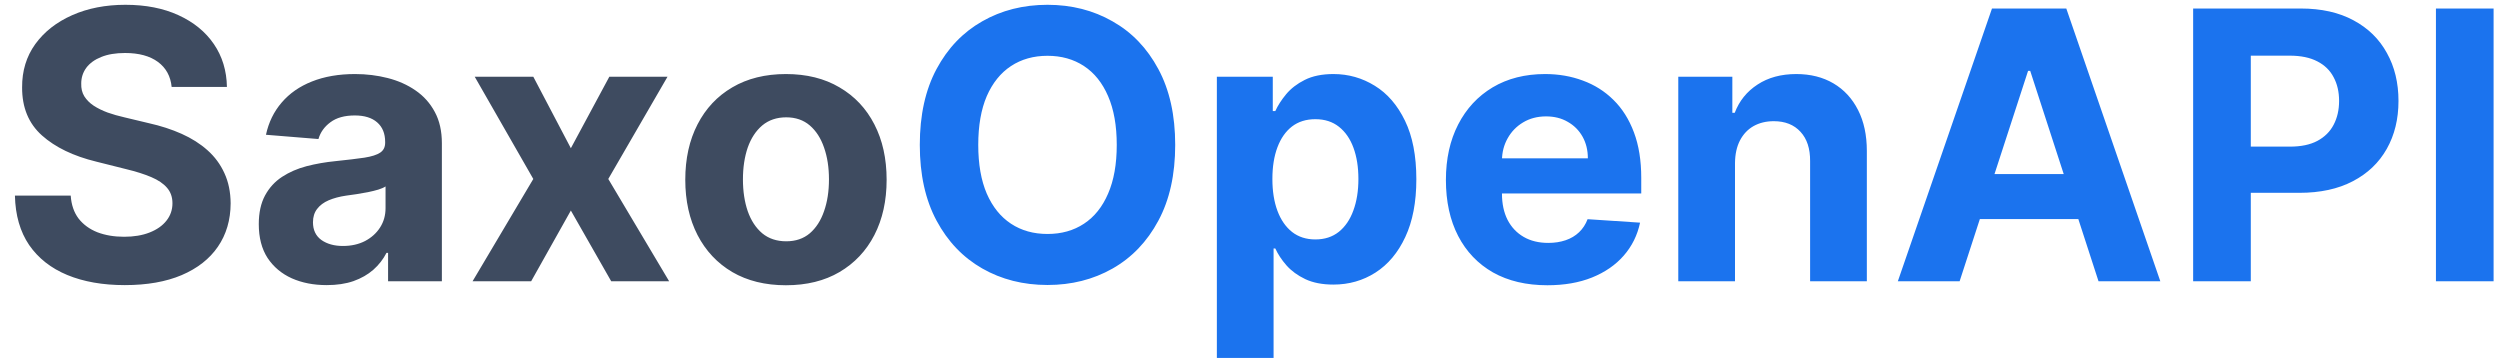 <svg width="160" height="23" viewBox="0 0 160 23" fill="none" xmlns="http://www.w3.org/2000/svg">
<path d="M10.986 5.565C10.918 4.878 10.625 4.344 10.108 3.963C9.591 3.582 8.889 3.392 8.003 3.392C7.401 3.392 6.892 3.477 6.477 3.648C6.062 3.812 5.744 4.043 5.523 4.338C5.307 4.634 5.199 4.969 5.199 5.344C5.188 5.656 5.253 5.929 5.395 6.162C5.543 6.395 5.744 6.597 6 6.767C6.256 6.932 6.551 7.077 6.886 7.202C7.222 7.321 7.58 7.423 7.96 7.509L9.528 7.884C10.29 8.054 10.989 8.281 11.625 8.565C12.261 8.849 12.812 9.199 13.278 9.614C13.744 10.028 14.105 10.517 14.361 11.079C14.622 11.642 14.756 12.287 14.761 13.014C14.756 14.082 14.483 15.008 13.943 15.793C13.409 16.571 12.636 17.176 11.625 17.608C10.619 18.034 9.406 18.247 7.986 18.247C6.577 18.247 5.349 18.031 4.304 17.599C3.264 17.168 2.452 16.528 1.866 15.682C1.287 14.829 0.983 13.776 0.955 12.52H4.526C4.565 13.105 4.733 13.594 5.028 13.986C5.33 14.372 5.73 14.665 6.23 14.864C6.736 15.057 7.307 15.153 7.943 15.153C8.568 15.153 9.111 15.062 9.571 14.881C10.037 14.699 10.398 14.446 10.653 14.122C10.909 13.798 11.037 13.426 11.037 13.006C11.037 12.614 10.921 12.284 10.688 12.017C10.46 11.75 10.125 11.523 9.682 11.335C9.244 11.148 8.707 10.977 8.071 10.824L6.17 10.347C4.699 9.989 3.537 9.429 2.685 8.668C1.832 7.906 1.409 6.881 1.415 5.591C1.409 4.534 1.69 3.611 2.259 2.821C2.832 2.031 3.619 1.415 4.619 0.972C5.619 0.528 6.756 0.307 8.028 0.307C9.324 0.307 10.454 0.528 11.421 0.972C12.392 1.415 13.148 2.031 13.688 2.821C14.227 3.611 14.506 4.526 14.523 5.565H10.986ZM20.908 18.247C20.073 18.247 19.329 18.102 18.675 17.812C18.022 17.517 17.505 17.082 17.124 16.509C16.749 15.929 16.562 15.207 16.562 14.344C16.562 13.617 16.695 13.006 16.962 12.511C17.229 12.017 17.593 11.619 18.053 11.318C18.514 11.017 19.036 10.79 19.621 10.636C20.212 10.483 20.832 10.375 21.479 10.312C22.241 10.233 22.854 10.159 23.32 10.091C23.786 10.017 24.124 9.909 24.334 9.767C24.545 9.625 24.65 9.415 24.65 9.136V9.085C24.65 8.545 24.479 8.128 24.139 7.832C23.803 7.537 23.326 7.389 22.707 7.389C22.053 7.389 21.533 7.534 21.147 7.824C20.761 8.108 20.505 8.466 20.38 8.898L17.022 8.625C17.192 7.83 17.528 7.142 18.028 6.562C18.528 5.977 19.173 5.528 19.962 5.216C20.758 4.898 21.678 4.739 22.724 4.739C23.451 4.739 24.147 4.824 24.812 4.994C25.482 5.165 26.076 5.429 26.593 5.787C27.116 6.145 27.528 6.605 27.829 7.168C28.13 7.724 28.28 8.392 28.28 9.17V18H24.837V16.185H24.735C24.525 16.594 24.244 16.954 23.891 17.267C23.539 17.574 23.116 17.815 22.621 17.991C22.127 18.162 21.556 18.247 20.908 18.247ZM21.948 15.742C22.482 15.742 22.954 15.636 23.363 15.426C23.772 15.21 24.093 14.921 24.326 14.557C24.559 14.193 24.675 13.781 24.675 13.321V11.932C24.562 12.006 24.405 12.074 24.207 12.136C24.014 12.193 23.795 12.247 23.55 12.298C23.306 12.344 23.062 12.386 22.817 12.426C22.573 12.46 22.352 12.492 22.153 12.52C21.727 12.582 21.354 12.682 21.036 12.818C20.718 12.954 20.471 13.139 20.295 13.372C20.119 13.599 20.03 13.883 20.03 14.224C20.03 14.719 20.209 15.097 20.567 15.358C20.931 15.614 21.391 15.742 21.948 15.742ZM34.131 4.909L36.535 9.486L38.998 4.909H42.722L38.93 11.454L42.825 18H39.117L36.535 13.474L33.995 18H30.245L34.131 11.454L30.381 4.909H34.131ZM50.301 18.256C48.977 18.256 47.832 17.974 46.867 17.412C45.906 16.844 45.165 16.054 44.642 15.043C44.119 14.026 43.858 12.847 43.858 11.506C43.858 10.153 44.119 8.972 44.642 7.96C45.165 6.943 45.906 6.153 46.867 5.591C47.832 5.023 48.977 4.739 50.301 4.739C51.625 4.739 52.767 5.023 53.727 5.591C54.693 6.153 55.438 6.943 55.96 7.96C56.483 8.972 56.744 10.153 56.744 11.506C56.744 12.847 56.483 14.026 55.96 15.043C55.438 16.054 54.693 16.844 53.727 17.412C52.767 17.974 51.625 18.256 50.301 18.256ZM50.318 15.443C50.92 15.443 51.423 15.273 51.827 14.932C52.23 14.585 52.534 14.114 52.739 13.517C52.949 12.921 53.054 12.242 53.054 11.48C53.054 10.719 52.949 10.04 52.739 9.443C52.534 8.847 52.23 8.375 51.827 8.028C51.423 7.682 50.92 7.509 50.318 7.509C49.71 7.509 49.199 7.682 48.784 8.028C48.375 8.375 48.065 8.847 47.855 9.443C47.651 10.04 47.548 10.719 47.548 11.48C47.548 12.242 47.651 12.921 47.855 13.517C48.065 14.114 48.375 14.585 48.784 14.932C49.199 15.273 49.71 15.443 50.318 15.443Z" fill="#3E4B60"/>
<path d="M75.213 9.273C75.213 11.176 74.852 12.796 74.131 14.131C73.415 15.466 72.438 16.486 71.199 17.19C69.966 17.889 68.579 18.239 67.04 18.239C65.489 18.239 64.097 17.886 62.864 17.182C61.631 16.477 60.656 15.457 59.94 14.122C59.224 12.787 58.867 11.171 58.867 9.273C58.867 7.369 59.224 5.75 59.94 4.415C60.656 3.08 61.631 2.062 62.864 1.364C64.097 0.659 65.489 0.307 67.04 0.307C68.579 0.307 69.966 0.659 71.199 1.364C72.438 2.062 73.415 3.08 74.131 4.415C74.852 5.75 75.213 7.369 75.213 9.273ZM71.472 9.273C71.472 8.04 71.287 7 70.918 6.153C70.554 5.307 70.04 4.665 69.375 4.227C68.71 3.79 67.932 3.571 67.04 3.571C66.148 3.571 65.369 3.79 64.704 4.227C64.04 4.665 63.523 5.307 63.153 6.153C62.79 7 62.608 8.04 62.608 9.273C62.608 10.506 62.79 11.546 63.153 12.392C63.523 13.239 64.04 13.881 64.704 14.318C65.369 14.756 66.148 14.974 67.04 14.974C67.932 14.974 68.71 14.756 69.375 14.318C70.04 13.881 70.554 13.239 70.918 12.392C71.287 11.546 71.472 10.506 71.472 9.273ZM77.879 22.909V4.909H81.458V7.108H81.62C81.779 6.756 82.009 6.398 82.31 6.034C82.617 5.665 83.015 5.358 83.504 5.114C83.998 4.864 84.612 4.739 85.344 4.739C86.299 4.739 87.18 4.989 87.987 5.489C88.793 5.983 89.438 6.73 89.921 7.73C90.404 8.724 90.646 9.972 90.646 11.472C90.646 12.932 90.41 14.165 89.938 15.171C89.472 16.171 88.836 16.929 88.029 17.446C87.228 17.957 86.33 18.213 85.336 18.213C84.631 18.213 84.032 18.097 83.538 17.864C83.049 17.631 82.648 17.338 82.336 16.986C82.023 16.628 81.785 16.267 81.62 15.903H81.509V22.909H77.879ZM81.433 11.454C81.433 12.233 81.54 12.912 81.756 13.492C81.972 14.071 82.285 14.523 82.694 14.847C83.103 15.165 83.6 15.324 84.185 15.324C84.776 15.324 85.276 15.162 85.685 14.838C86.094 14.508 86.404 14.054 86.614 13.474C86.83 12.889 86.938 12.216 86.938 11.454C86.938 10.699 86.833 10.034 86.623 9.46C86.413 8.886 86.103 8.438 85.694 8.114C85.285 7.79 84.782 7.628 84.185 7.628C83.594 7.628 83.094 7.784 82.685 8.097C82.282 8.409 81.972 8.852 81.756 9.426C81.54 10 81.433 10.676 81.433 11.454ZM99.032 18.256C97.685 18.256 96.526 17.983 95.555 17.438C94.589 16.886 93.844 16.108 93.322 15.102C92.799 14.091 92.538 12.895 92.538 11.514C92.538 10.168 92.799 8.986 93.322 7.969C93.844 6.952 94.58 6.159 95.529 5.591C96.484 5.023 97.603 4.739 98.887 4.739C99.751 4.739 100.555 4.878 101.299 5.156C102.049 5.429 102.702 5.841 103.259 6.392C103.822 6.943 104.259 7.636 104.572 8.472C104.884 9.301 105.04 10.273 105.04 11.386V12.383H93.987V10.133H101.623C101.623 9.611 101.509 9.148 101.282 8.744C101.055 8.341 100.739 8.026 100.336 7.798C99.938 7.565 99.475 7.449 98.947 7.449C98.396 7.449 97.907 7.577 97.481 7.832C97.06 8.082 96.731 8.42 96.492 8.847C96.254 9.267 96.131 9.736 96.126 10.253V12.392C96.126 13.04 96.245 13.599 96.484 14.071C96.728 14.543 97.072 14.906 97.515 15.162C97.958 15.418 98.484 15.546 99.092 15.546C99.495 15.546 99.864 15.489 100.2 15.375C100.535 15.261 100.822 15.091 101.06 14.864C101.299 14.636 101.481 14.358 101.606 14.028L104.964 14.25C104.793 15.057 104.444 15.761 103.915 16.364C103.393 16.96 102.717 17.426 101.887 17.761C101.063 18.091 100.112 18.256 99.032 18.256ZM111.04 10.432V18H107.41V4.909H110.87V7.219H111.023C111.313 6.457 111.799 5.855 112.481 5.412C113.163 4.963 113.989 4.739 114.961 4.739C115.87 4.739 116.663 4.938 117.339 5.335C118.015 5.733 118.54 6.301 118.915 7.04C119.29 7.773 119.478 8.648 119.478 9.665V18H115.847V10.312C115.853 9.511 115.648 8.886 115.234 8.438C114.819 7.983 114.248 7.756 113.521 7.756C113.032 7.756 112.6 7.861 112.225 8.071C111.856 8.281 111.566 8.588 111.356 8.991C111.151 9.389 111.046 9.869 111.04 10.432ZM125.416 18H121.462L127.487 0.545H132.243L138.26 18H134.305L129.933 4.534H129.797L125.416 18ZM125.169 11.139H134.51V14.02H125.169V11.139ZM140.361 18V0.545H147.247C148.571 0.545 149.699 0.798 150.631 1.304C151.563 1.804 152.273 2.5 152.761 3.392C153.256 4.278 153.503 5.301 153.503 6.46C153.503 7.619 153.253 8.642 152.753 9.528C152.253 10.415 151.528 11.105 150.58 11.599C149.636 12.094 148.494 12.341 147.153 12.341H142.764V9.384H146.557C147.267 9.384 147.852 9.261 148.312 9.017C148.778 8.767 149.125 8.423 149.352 7.986C149.585 7.543 149.702 7.034 149.702 6.46C149.702 5.881 149.585 5.375 149.352 4.943C149.125 4.506 148.778 4.168 148.312 3.929C147.847 3.685 147.256 3.562 146.54 3.562H144.051V18H140.361ZM159.59 0.545V18H155.9V0.545H159.59Z" fill="#1B73EE"/>
</svg>
